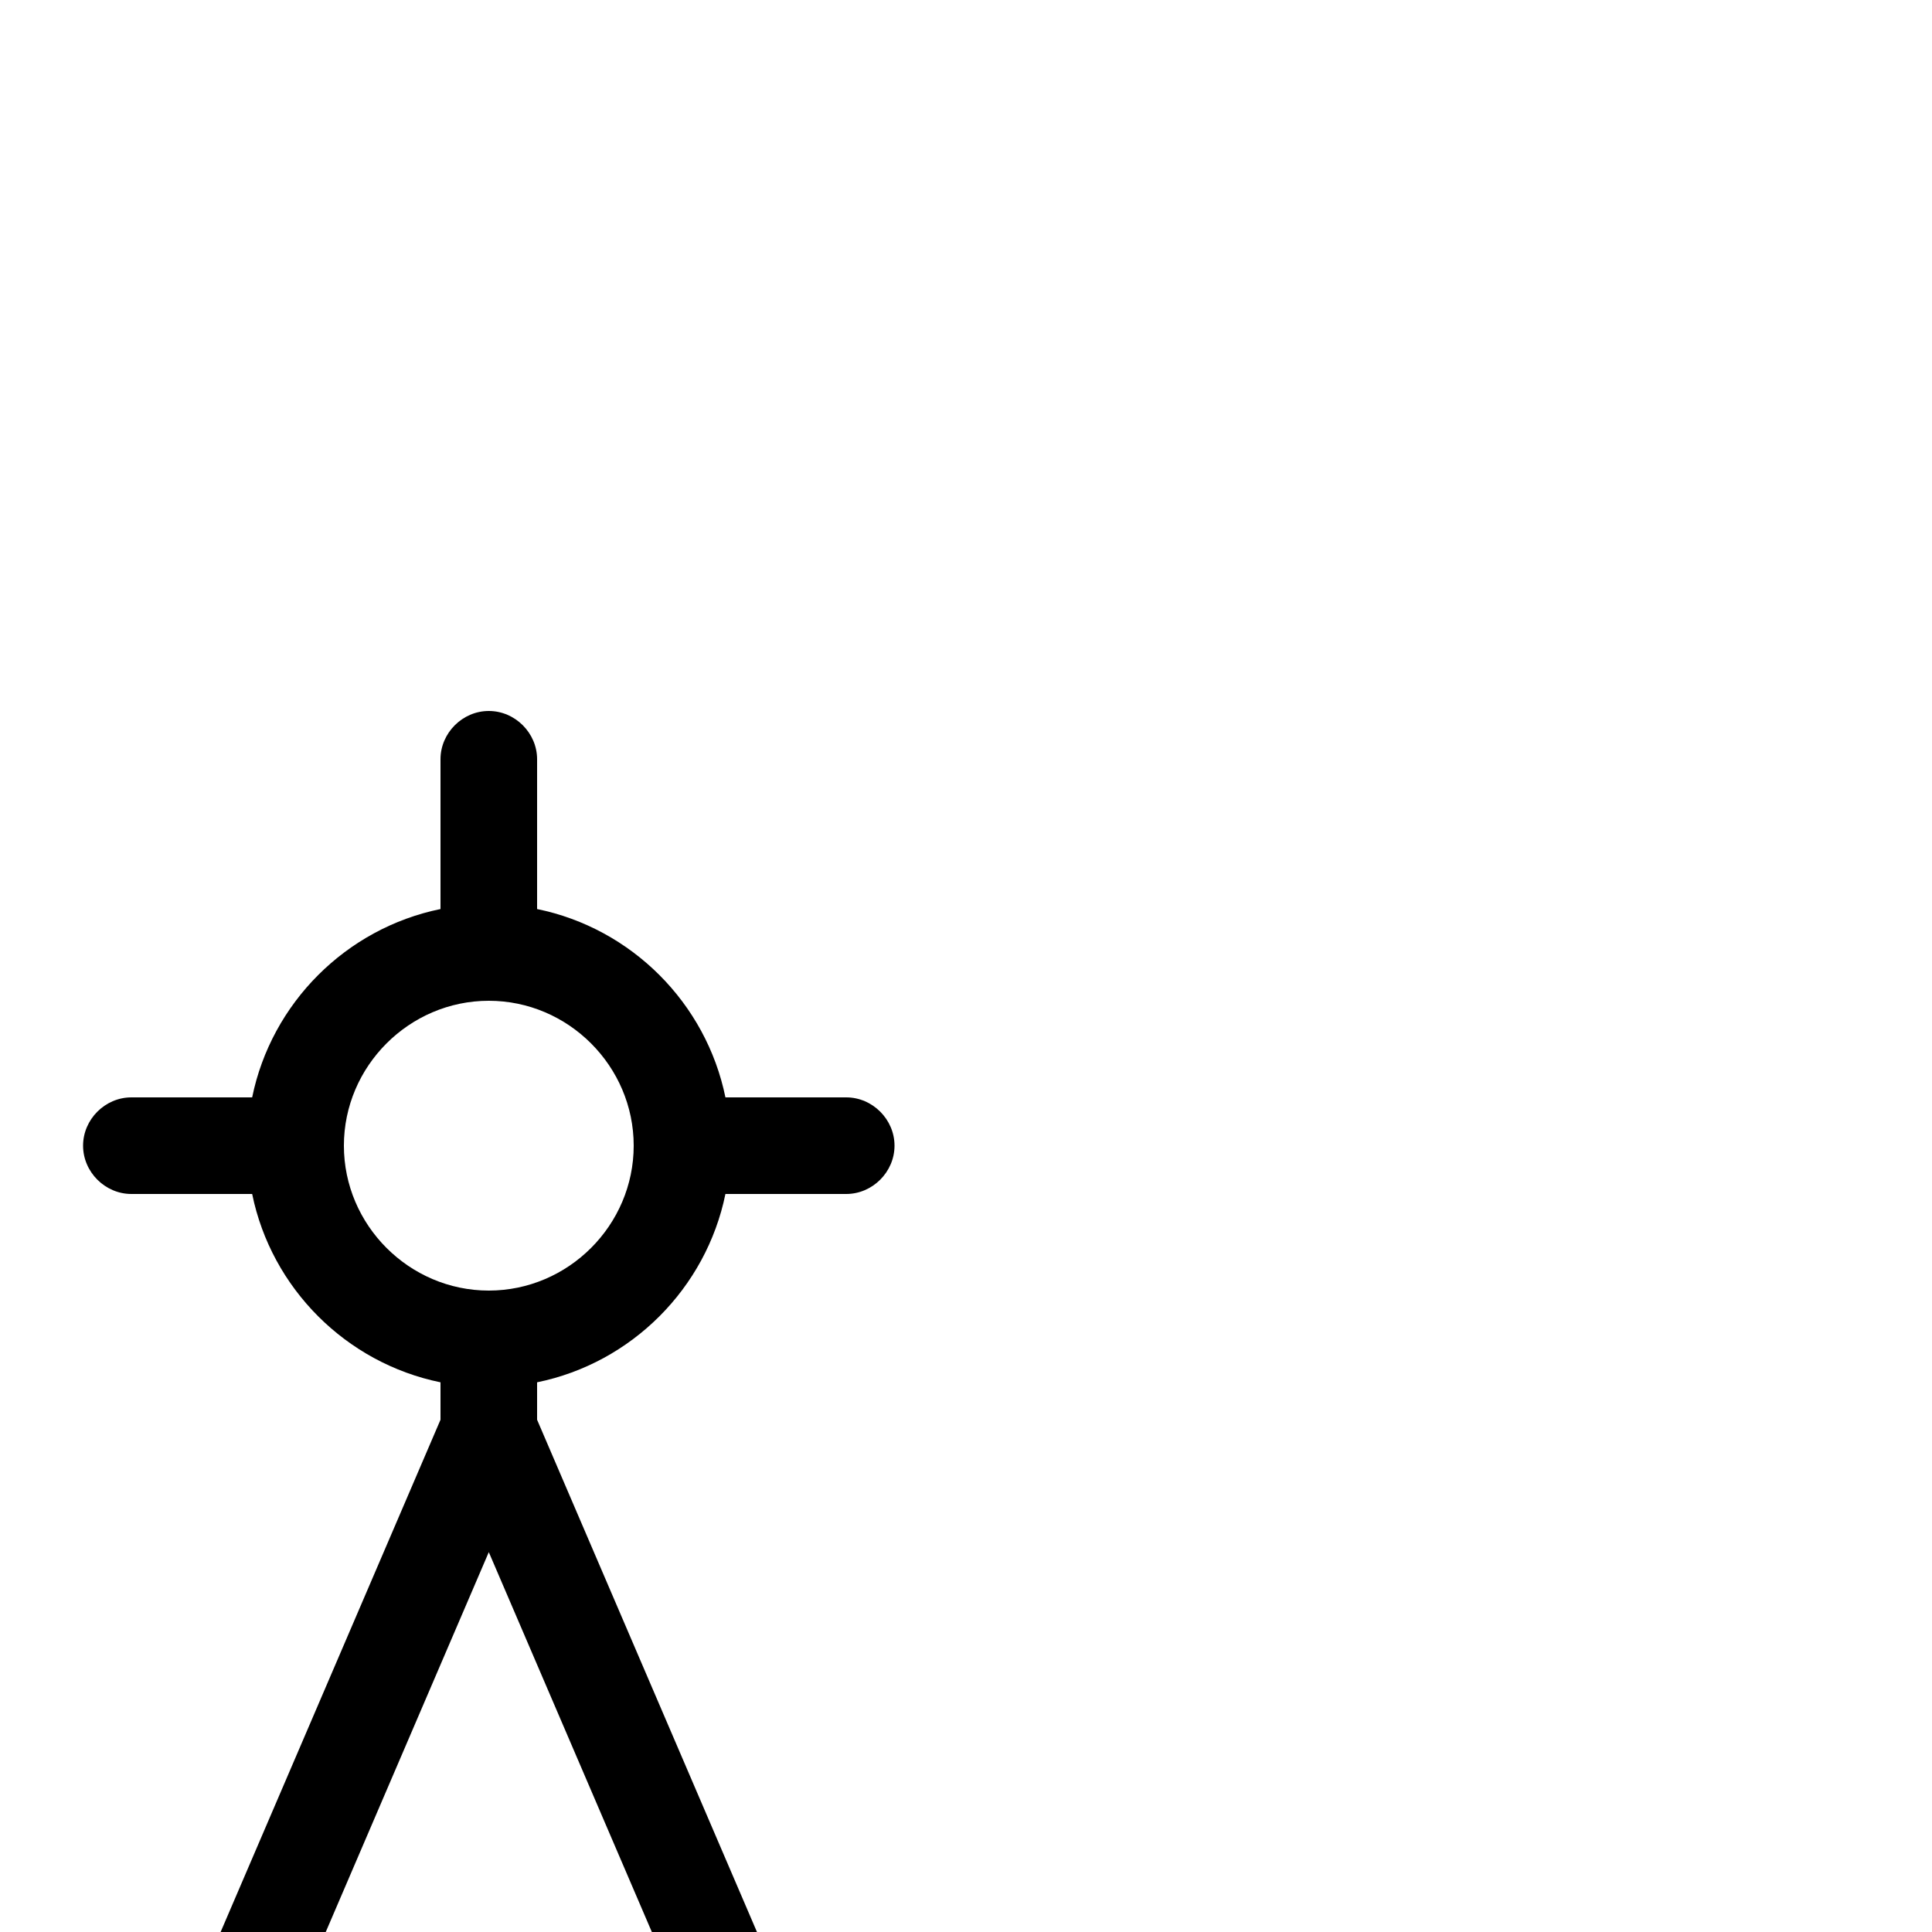 <svg xmlns="http://www.w3.org/2000/svg" viewBox="0 -1000 1000 1000">
	<path fill="#000000" d="M400.063 146H105.937L253 -196.618ZM460.973 161.139L278 -265.139V-284.519C326.855 -294.504 365.496 -333.145 375.481 -382H438C451.617 -382 463 -393.383 463 -407C463 -420.617 451.617 -432 438 -432H375.481C365.496 -480.855 326.855 -519.496 278 -529.481V-607C278 -620.617 266.617 -632 253 -632C239.383 -632 228 -620.617 228 -607V-529.481C179.145 -519.496 140.504 -480.855 130.519 -432H68C54.383 -432 43 -420.617 43 -407C43 -393.383 54.383 -382 68 -382H130.519C140.504 -333.145 179.145 -294.504 228 -284.519V-265.139L45.027 161.139C39.359 174.344 46.363 190.061 59.972 194.676C62.439 195.512 67.088 196 68 196H438C452.37 196 464.05 183.365 462.923 169.039C462.719 166.441 461.333 161.977 460.973 161.139ZM253 -482C294.156 -482 328 -448.155 328 -407C328 -365.844 294.155 -332 253 -332C211.844 -332 178 -365.845 178 -407C178 -448.156 211.845 -482 253 -482Z"/>
</svg>